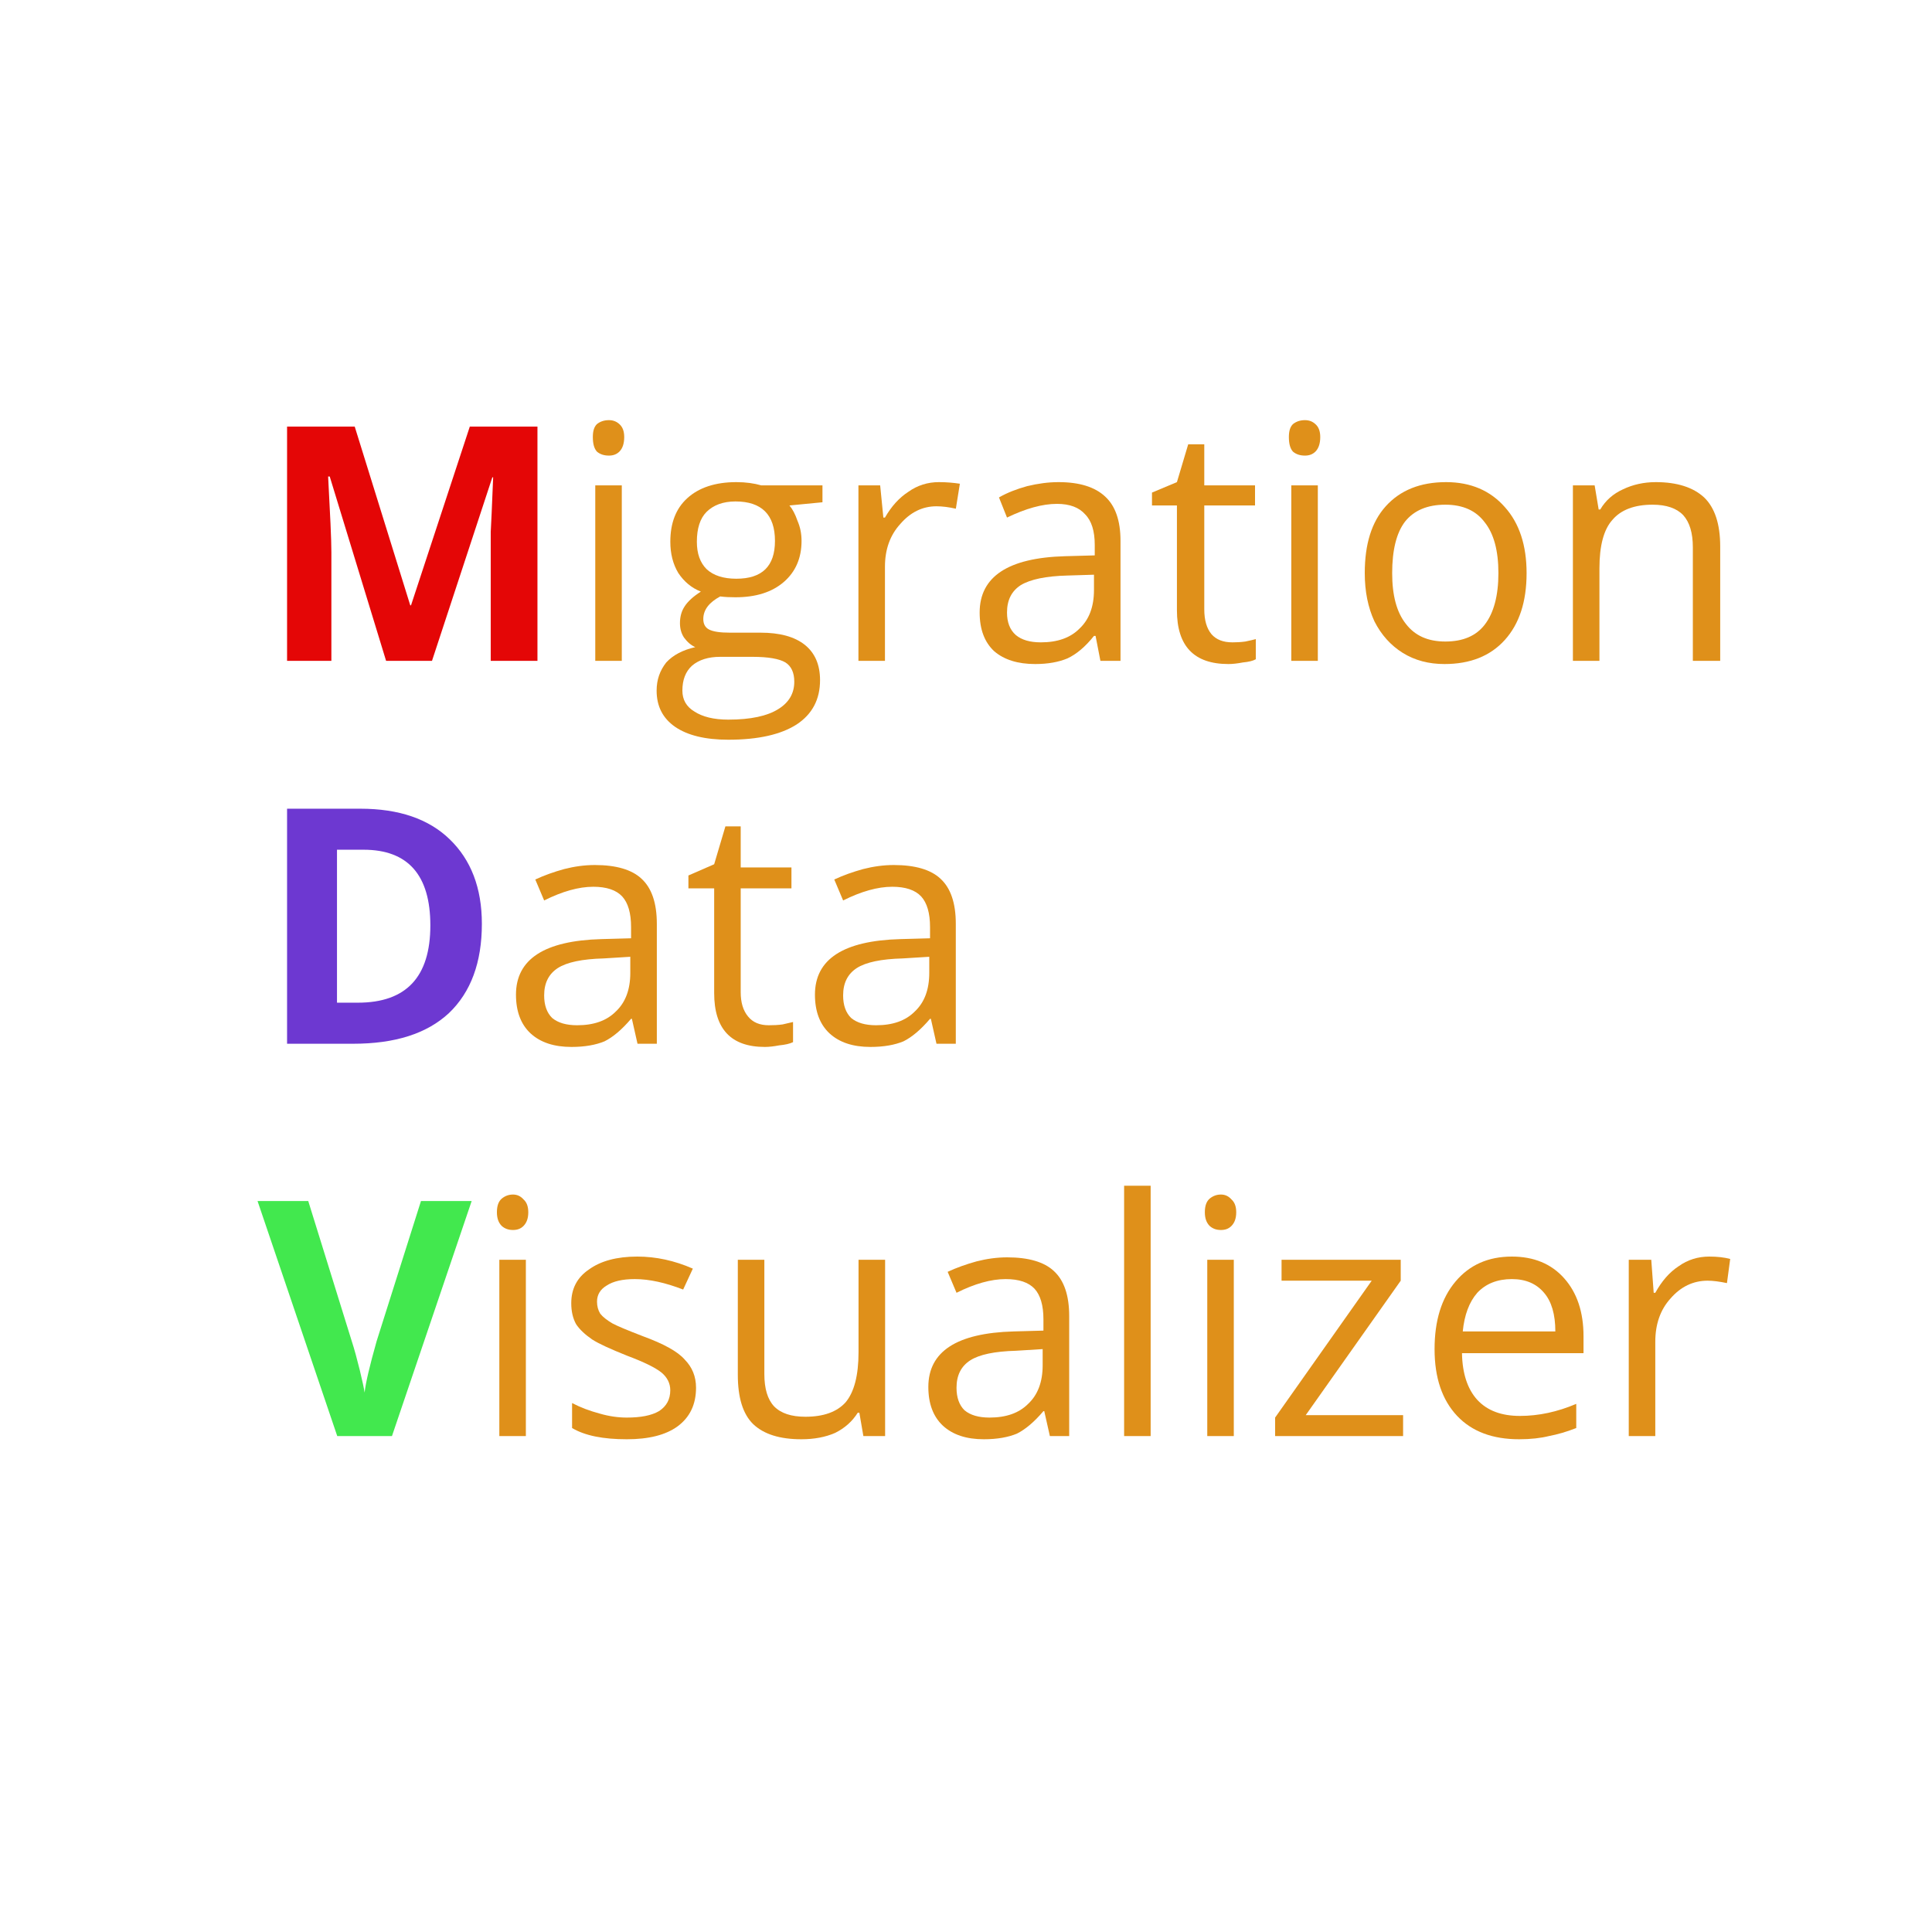 <svg xmlns="http://www.w3.org/2000/svg" xmlns:xlink="http://www.w3.org/1999/xlink" width="50" zoomAndPan="magnify" viewBox="0 0 37.5 37.5" height="50" preserveAspectRatio="xMidYMid meet" version="1.0"><defs><g/></defs><g fill="#e40606" fill-opacity="1"><g transform="translate(4.994, 12.827)"><g><path d="M 2.5 0 L 1.406 -3.578 L 1.375 -3.578 C 1.414 -2.848 1.438 -2.359 1.438 -2.109 L 1.438 0 L 0.578 0 L 0.578 -4.547 L 1.891 -4.547 L 2.969 -1.078 L 2.984 -1.078 L 4.125 -4.547 L 5.438 -4.547 L 5.438 0 L 4.531 0 L 4.531 -2.156 C 4.531 -2.258 4.531 -2.375 4.531 -2.5 C 4.539 -2.633 4.555 -2.988 4.578 -3.562 L 4.562 -3.562 L 3.391 0 Z M 2.5 0 "/></g></g></g><g fill="#df901a" fill-opacity="1"><g transform="translate(11.007, 12.827)"><g><path d="M 1.062 0 L 0.547 0 L 0.547 -3.406 L 1.062 -3.406 Z M 0.5 -4.344 C 0.5 -4.457 0.523 -4.539 0.578 -4.594 C 0.641 -4.645 0.719 -4.672 0.812 -4.672 C 0.895 -4.672 0.961 -4.645 1.016 -4.594 C 1.078 -4.539 1.109 -4.457 1.109 -4.344 C 1.109 -4.219 1.078 -4.125 1.016 -4.062 C 0.961 -4.008 0.895 -3.984 0.812 -3.984 C 0.719 -3.984 0.641 -4.008 0.578 -4.062 C 0.523 -4.125 0.5 -4.219 0.5 -4.344 Z M 0.5 -4.344 "/></g></g></g><g fill="#df901a" fill-opacity="1"><g transform="translate(12.62, 12.827)"><g><path d="M 3.344 -3.406 L 3.344 -3.078 L 2.703 -3.016 C 2.766 -2.941 2.816 -2.844 2.859 -2.719 C 2.91 -2.602 2.938 -2.473 2.938 -2.328 C 2.938 -1.992 2.82 -1.727 2.594 -1.531 C 2.363 -1.332 2.051 -1.234 1.656 -1.234 C 1.551 -1.234 1.453 -1.238 1.359 -1.25 C 1.141 -1.133 1.031 -0.988 1.031 -0.812 C 1.031 -0.719 1.066 -0.648 1.141 -0.609 C 1.223 -0.566 1.359 -0.547 1.547 -0.547 L 2.141 -0.547 C 2.516 -0.547 2.801 -0.469 3 -0.312 C 3.195 -0.156 3.297 0.07 3.297 0.375 C 3.297 0.75 3.145 1.035 2.844 1.234 C 2.539 1.43 2.098 1.531 1.516 1.531 C 1.066 1.531 0.723 1.445 0.484 1.281 C 0.242 1.113 0.125 0.879 0.125 0.578 C 0.125 0.367 0.188 0.188 0.312 0.031 C 0.445 -0.113 0.633 -0.211 0.875 -0.266 C 0.789 -0.305 0.719 -0.367 0.656 -0.453 C 0.602 -0.535 0.578 -0.629 0.578 -0.734 C 0.578 -0.859 0.609 -0.969 0.672 -1.062 C 0.734 -1.156 0.836 -1.25 0.984 -1.344 C 0.805 -1.414 0.66 -1.535 0.547 -1.703 C 0.441 -1.879 0.391 -2.082 0.391 -2.312 C 0.391 -2.676 0.5 -2.957 0.719 -3.156 C 0.945 -3.363 1.266 -3.469 1.672 -3.469 C 1.859 -3.469 2.02 -3.445 2.156 -3.406 Z M 0.625 0.578 C 0.625 0.754 0.703 0.891 0.859 0.984 C 1.016 1.086 1.234 1.141 1.516 1.141 C 1.953 1.141 2.273 1.07 2.484 0.938 C 2.691 0.812 2.797 0.633 2.797 0.406 C 2.797 0.227 2.738 0.102 2.625 0.031 C 2.508 -0.039 2.297 -0.078 1.984 -0.078 L 1.359 -0.078 C 1.129 -0.078 0.945 -0.02 0.812 0.094 C 0.688 0.207 0.625 0.367 0.625 0.578 Z M 0.906 -2.312 C 0.906 -2.082 0.969 -1.906 1.094 -1.781 C 1.227 -1.656 1.422 -1.594 1.672 -1.594 C 2.172 -1.594 2.422 -1.836 2.422 -2.328 C 2.422 -2.836 2.164 -3.094 1.656 -3.094 C 1.414 -3.094 1.227 -3.023 1.094 -2.891 C 0.969 -2.766 0.906 -2.57 0.906 -2.312 Z M 0.906 -2.312 "/></g></g></g><g fill="#df901a" fill-opacity="1"><g transform="translate(16.115, 12.827)"><g><path d="M 2.109 -3.469 C 2.254 -3.469 2.391 -3.457 2.516 -3.438 L 2.438 -2.953 C 2.301 -2.984 2.176 -3 2.062 -3 C 1.789 -3 1.555 -2.883 1.359 -2.656 C 1.16 -2.438 1.062 -2.16 1.062 -1.828 L 1.062 0 L 0.547 0 L 0.547 -3.406 L 0.969 -3.406 L 1.031 -2.781 L 1.062 -2.781 C 1.188 -3 1.336 -3.164 1.516 -3.281 C 1.691 -3.406 1.891 -3.469 2.109 -3.469 Z M 2.109 -3.469 "/></g></g></g><g fill="#df901a" fill-opacity="1"><g transform="translate(18.718, 12.827)"><g><path d="M 2.641 0 L 2.547 -0.484 L 2.516 -0.484 C 2.348 -0.273 2.176 -0.129 2 -0.047 C 1.832 0.023 1.625 0.062 1.375 0.062 C 1.039 0.062 0.773 -0.02 0.578 -0.188 C 0.391 -0.363 0.297 -0.613 0.297 -0.938 C 0.297 -1.633 0.848 -2 1.953 -2.031 L 2.531 -2.047 L 2.531 -2.25 C 2.531 -2.52 2.469 -2.719 2.344 -2.844 C 2.227 -2.977 2.047 -3.047 1.797 -3.047 C 1.516 -3.047 1.191 -2.957 0.828 -2.781 L 0.672 -3.172 C 0.836 -3.266 1.02 -3.336 1.219 -3.391 C 1.426 -3.441 1.629 -3.469 1.828 -3.469 C 2.234 -3.469 2.535 -3.375 2.734 -3.188 C 2.93 -3.008 3.031 -2.723 3.031 -2.328 L 3.031 0 Z M 1.484 -0.359 C 1.805 -0.359 2.055 -0.445 2.234 -0.625 C 2.422 -0.801 2.516 -1.051 2.516 -1.375 L 2.516 -1.672 L 2 -1.656 C 1.582 -1.645 1.281 -1.582 1.094 -1.469 C 0.914 -1.352 0.828 -1.176 0.828 -0.938 C 0.828 -0.75 0.883 -0.602 1 -0.5 C 1.113 -0.406 1.273 -0.359 1.484 -0.359 Z M 1.484 -0.359 "/></g></g></g><g fill="#df901a" fill-opacity="1"><g transform="translate(22.266, 12.827)"><g><path d="M 1.656 -0.359 C 1.738 -0.359 1.82 -0.363 1.906 -0.375 C 2 -0.395 2.066 -0.41 2.109 -0.422 L 2.109 -0.031 C 2.055 0 1.973 0.02 1.859 0.031 C 1.754 0.051 1.66 0.062 1.578 0.062 C 0.91 0.062 0.578 -0.285 0.578 -0.984 L 0.578 -3.016 L 0.094 -3.016 L 0.094 -3.266 L 0.578 -3.469 L 0.797 -4.203 L 1.109 -4.203 L 1.109 -3.406 L 2.094 -3.406 L 2.094 -3.016 L 1.109 -3.016 L 1.109 -1 C 1.109 -0.789 1.156 -0.629 1.25 -0.516 C 1.344 -0.41 1.477 -0.359 1.656 -0.359 Z M 1.656 -0.359 "/></g></g></g><g fill="#df901a" fill-opacity="1"><g transform="translate(24.517, 12.827)"><g><path d="M 1.062 0 L 0.547 0 L 0.547 -3.406 L 1.062 -3.406 Z M 0.5 -4.344 C 0.5 -4.457 0.523 -4.539 0.578 -4.594 C 0.641 -4.645 0.719 -4.672 0.812 -4.672 C 0.895 -4.672 0.961 -4.645 1.016 -4.594 C 1.078 -4.539 1.109 -4.457 1.109 -4.344 C 1.109 -4.219 1.078 -4.125 1.016 -4.062 C 0.961 -4.008 0.895 -3.984 0.812 -3.984 C 0.719 -3.984 0.641 -4.008 0.578 -4.062 C 0.523 -4.125 0.5 -4.219 0.5 -4.344 Z M 0.5 -4.344 "/></g></g></g><g fill="#df901a" fill-opacity="1"><g transform="translate(26.131, 12.827)"><g><path d="M 3.5 -1.703 C 3.5 -1.148 3.359 -0.719 3.078 -0.406 C 2.797 -0.094 2.406 0.062 1.906 0.062 C 1.602 0.062 1.332 -0.008 1.094 -0.156 C 0.863 -0.301 0.68 -0.504 0.547 -0.766 C 0.422 -1.035 0.359 -1.348 0.359 -1.703 C 0.359 -2.266 0.492 -2.695 0.766 -3 C 1.047 -3.312 1.438 -3.469 1.938 -3.469 C 2.414 -3.469 2.797 -3.305 3.078 -2.984 C 3.359 -2.672 3.5 -2.242 3.5 -1.703 Z M 0.891 -1.703 C 0.891 -1.273 0.977 -0.945 1.156 -0.719 C 1.332 -0.488 1.586 -0.375 1.922 -0.375 C 2.266 -0.375 2.52 -0.484 2.688 -0.703 C 2.863 -0.93 2.953 -1.266 2.953 -1.703 C 2.953 -2.141 2.863 -2.469 2.688 -2.688 C 2.52 -2.914 2.266 -3.031 1.922 -3.031 C 1.578 -3.031 1.316 -2.922 1.141 -2.703 C 0.973 -2.484 0.891 -2.148 0.891 -1.703 Z M 0.891 -1.703 "/></g></g></g><g fill="#df901a" fill-opacity="1"><g transform="translate(29.983, 12.827)"><g><path d="M 2.875 0 L 2.875 -2.203 C 2.875 -2.484 2.812 -2.691 2.688 -2.828 C 2.562 -2.961 2.363 -3.031 2.094 -3.031 C 1.738 -3.031 1.477 -2.93 1.312 -2.734 C 1.145 -2.547 1.062 -2.234 1.062 -1.797 L 1.062 0 L 0.547 0 L 0.547 -3.406 L 0.969 -3.406 L 1.047 -2.938 L 1.078 -2.938 C 1.18 -3.113 1.328 -3.242 1.516 -3.328 C 1.711 -3.422 1.926 -3.469 2.156 -3.469 C 2.57 -3.469 2.883 -3.367 3.094 -3.172 C 3.301 -2.973 3.406 -2.656 3.406 -2.219 L 3.406 0 Z M 2.875 0 "/></g></g></g><g fill="#6d38d1" fill-opacity="1"><g transform="translate(4.994, 20.259)"><g><path d="M 4.359 -2.328 C 4.359 -1.578 4.145 -1 3.719 -0.594 C 3.289 -0.195 2.672 0 1.859 0 L 0.578 0 L 0.578 -4.562 L 2 -4.562 C 2.75 -4.562 3.328 -4.363 3.734 -3.969 C 4.148 -3.57 4.359 -3.023 4.359 -2.328 Z M 3.359 -2.297 C 3.359 -3.273 2.926 -3.766 2.062 -3.766 L 1.547 -3.766 L 1.547 -0.797 L 1.953 -0.797 C 2.891 -0.797 3.359 -1.297 3.359 -2.297 Z M 3.359 -2.297 "/></g></g></g><g fill="#df901a" fill-opacity="1"><g transform="translate(9.718, 20.259)"><g><path d="M 2.656 0 L 2.547 -0.484 L 2.531 -0.484 C 2.352 -0.273 2.18 -0.129 2.016 -0.047 C 1.848 0.023 1.633 0.062 1.375 0.062 C 1.039 0.062 0.773 -0.023 0.578 -0.203 C 0.391 -0.379 0.297 -0.629 0.297 -0.953 C 0.297 -1.641 0.848 -2 1.953 -2.031 L 2.531 -2.047 L 2.531 -2.266 C 2.531 -2.535 2.473 -2.734 2.359 -2.859 C 2.242 -2.984 2.055 -3.047 1.797 -3.047 C 1.516 -3.047 1.195 -2.957 0.844 -2.781 L 0.672 -3.188 C 0.848 -3.27 1.035 -3.336 1.234 -3.391 C 1.43 -3.441 1.629 -3.469 1.828 -3.469 C 2.242 -3.469 2.547 -3.379 2.734 -3.203 C 2.93 -3.023 3.031 -2.734 3.031 -2.328 L 3.031 0 Z M 1.484 -0.359 C 1.805 -0.359 2.055 -0.445 2.234 -0.625 C 2.422 -0.801 2.516 -1.051 2.516 -1.375 L 2.516 -1.688 L 2 -1.656 C 1.582 -1.645 1.285 -1.582 1.109 -1.469 C 0.93 -1.352 0.844 -1.176 0.844 -0.938 C 0.844 -0.75 0.895 -0.602 1 -0.5 C 1.113 -0.406 1.273 -0.359 1.484 -0.359 Z M 1.484 -0.359 "/></g></g></g><g fill="#df901a" fill-opacity="1"><g transform="translate(13.268, 20.259)"><g><path d="M 1.656 -0.359 C 1.75 -0.359 1.836 -0.363 1.922 -0.375 C 2.004 -0.395 2.07 -0.41 2.125 -0.422 L 2.125 -0.031 C 2.062 0 1.973 0.02 1.859 0.031 C 1.754 0.051 1.66 0.062 1.578 0.062 C 0.922 0.062 0.594 -0.285 0.594 -0.984 L 0.594 -3.016 L 0.094 -3.016 L 0.094 -3.266 L 0.594 -3.484 L 0.812 -4.219 L 1.109 -4.219 L 1.109 -3.422 L 2.094 -3.422 L 2.094 -3.016 L 1.109 -3.016 L 1.109 -1 C 1.109 -0.801 1.156 -0.645 1.25 -0.531 C 1.344 -0.414 1.477 -0.359 1.656 -0.359 Z M 1.656 -0.359 "/></g></g></g><g fill="#df901a" fill-opacity="1"><g transform="translate(15.521, 20.259)"><g><path d="M 2.656 0 L 2.547 -0.484 L 2.531 -0.484 C 2.352 -0.273 2.18 -0.129 2.016 -0.047 C 1.848 0.023 1.633 0.062 1.375 0.062 C 1.039 0.062 0.773 -0.023 0.578 -0.203 C 0.391 -0.379 0.297 -0.629 0.297 -0.953 C 0.297 -1.641 0.848 -2 1.953 -2.031 L 2.531 -2.047 L 2.531 -2.266 C 2.531 -2.535 2.473 -2.734 2.359 -2.859 C 2.242 -2.984 2.055 -3.047 1.797 -3.047 C 1.516 -3.047 1.195 -2.957 0.844 -2.781 L 0.672 -3.188 C 0.848 -3.27 1.035 -3.336 1.234 -3.391 C 1.43 -3.441 1.629 -3.469 1.828 -3.469 C 2.242 -3.469 2.547 -3.379 2.734 -3.203 C 2.93 -3.023 3.031 -2.734 3.031 -2.328 L 3.031 0 Z M 1.484 -0.359 C 1.805 -0.359 2.055 -0.445 2.234 -0.625 C 2.422 -0.801 2.516 -1.051 2.516 -1.375 L 2.516 -1.688 L 2 -1.656 C 1.582 -1.645 1.285 -1.582 1.109 -1.469 C 0.93 -1.352 0.844 -1.176 0.844 -0.938 C 0.844 -0.75 0.895 -0.602 1 -0.5 C 1.113 -0.406 1.273 -0.359 1.484 -0.359 Z M 1.484 -0.359 "/></g></g></g><g fill="#42e84e" fill-opacity="1"><g transform="translate(4.999, 27.874)"><g><path d="M 3.172 -4.562 L 4.156 -4.562 L 2.609 0 L 1.547 0 L 0 -4.562 L 0.984 -4.562 L 1.828 -1.844 C 1.879 -1.688 1.93 -1.5 1.984 -1.281 C 2.035 -1.07 2.066 -0.926 2.078 -0.844 C 2.098 -1.031 2.176 -1.363 2.312 -1.844 Z M 3.172 -4.562 "/></g></g></g><g fill="#df901a" fill-opacity="1"><g transform="translate(9.145, 27.874)"><g><path d="M 1.062 0 L 0.547 0 L 0.547 -3.422 L 1.062 -3.422 Z M 0.5 -4.344 C 0.5 -4.469 0.531 -4.555 0.594 -4.609 C 0.656 -4.66 0.727 -4.688 0.812 -4.688 C 0.895 -4.688 0.961 -4.656 1.016 -4.594 C 1.078 -4.539 1.109 -4.457 1.109 -4.344 C 1.109 -4.227 1.078 -4.141 1.016 -4.078 C 0.961 -4.023 0.895 -4 0.812 -4 C 0.727 -4 0.656 -4.023 0.594 -4.078 C 0.531 -4.141 0.5 -4.227 0.5 -4.344 Z M 0.5 -4.344 "/></g></g></g><g fill="#df901a" fill-opacity="1"><g transform="translate(10.76, 27.874)"><g><path d="M 2.75 -0.938 C 2.75 -0.613 2.629 -0.363 2.391 -0.188 C 2.16 -0.02 1.832 0.062 1.406 0.062 C 0.945 0.062 0.594 -0.008 0.344 -0.156 L 0.344 -0.641 C 0.508 -0.555 0.688 -0.488 0.875 -0.438 C 1.062 -0.383 1.238 -0.359 1.406 -0.359 C 1.676 -0.359 1.883 -0.398 2.031 -0.484 C 2.176 -0.578 2.25 -0.711 2.25 -0.891 C 2.25 -1.023 2.191 -1.141 2.078 -1.234 C 1.961 -1.328 1.738 -1.438 1.406 -1.562 C 1.094 -1.688 0.867 -1.789 0.734 -1.875 C 0.598 -1.969 0.492 -2.066 0.422 -2.172 C 0.359 -2.285 0.328 -2.422 0.328 -2.578 C 0.328 -2.859 0.441 -3.078 0.672 -3.234 C 0.898 -3.398 1.211 -3.484 1.609 -3.484 C 1.973 -3.484 2.332 -3.406 2.688 -3.25 L 2.5 -2.844 C 2.156 -2.977 1.844 -3.047 1.562 -3.047 C 1.32 -3.047 1.141 -3.004 1.016 -2.922 C 0.891 -2.848 0.828 -2.742 0.828 -2.609 C 0.828 -2.523 0.848 -2.445 0.891 -2.375 C 0.941 -2.312 1.02 -2.25 1.125 -2.188 C 1.227 -2.133 1.426 -2.051 1.719 -1.938 C 2.125 -1.789 2.395 -1.641 2.531 -1.484 C 2.676 -1.336 2.75 -1.156 2.75 -0.938 Z M 2.75 -0.938 "/></g></g></g><g fill="#df901a" fill-opacity="1"><g transform="translate(13.805, 27.874)"><g><path d="M 1.031 -3.422 L 1.031 -1.203 C 1.031 -0.922 1.094 -0.711 1.219 -0.578 C 1.352 -0.441 1.555 -0.375 1.828 -0.375 C 2.18 -0.375 2.441 -0.469 2.609 -0.656 C 2.773 -0.852 2.859 -1.176 2.859 -1.625 L 2.859 -3.422 L 3.375 -3.422 L 3.375 0 L 2.953 0 L 2.875 -0.453 L 2.844 -0.453 C 2.738 -0.285 2.594 -0.156 2.406 -0.062 C 2.219 0.02 2 0.062 1.75 0.062 C 1.332 0.062 1.02 -0.035 0.812 -0.234 C 0.613 -0.43 0.516 -0.75 0.516 -1.188 L 0.516 -3.422 Z M 1.031 -3.422 "/></g></g></g><g fill="#df901a" fill-opacity="1"><g transform="translate(17.722, 27.874)"><g><path d="M 2.656 0 L 2.547 -0.484 L 2.531 -0.484 C 2.352 -0.273 2.18 -0.129 2.016 -0.047 C 1.848 0.023 1.633 0.062 1.375 0.062 C 1.039 0.062 0.773 -0.023 0.578 -0.203 C 0.391 -0.379 0.297 -0.629 0.297 -0.953 C 0.297 -1.641 0.848 -2 1.953 -2.031 L 2.531 -2.047 L 2.531 -2.266 C 2.531 -2.535 2.473 -2.734 2.359 -2.859 C 2.242 -2.984 2.055 -3.047 1.797 -3.047 C 1.516 -3.047 1.195 -2.957 0.844 -2.781 L 0.672 -3.188 C 0.848 -3.27 1.035 -3.336 1.234 -3.391 C 1.43 -3.441 1.629 -3.469 1.828 -3.469 C 2.242 -3.469 2.547 -3.379 2.734 -3.203 C 2.93 -3.023 3.031 -2.734 3.031 -2.328 L 3.031 0 Z M 1.484 -0.359 C 1.805 -0.359 2.055 -0.445 2.234 -0.625 C 2.422 -0.801 2.516 -1.051 2.516 -1.375 L 2.516 -1.688 L 2 -1.656 C 1.582 -1.645 1.285 -1.582 1.109 -1.469 C 0.93 -1.352 0.844 -1.176 0.844 -0.938 C 0.844 -0.75 0.895 -0.602 1 -0.5 C 1.113 -0.406 1.273 -0.359 1.484 -0.359 Z M 1.484 -0.359 "/></g></g></g><g fill="#df901a" fill-opacity="1"><g transform="translate(21.272, 27.874)"><g><path d="M 1.062 0 L 0.547 0 L 0.547 -4.859 L 1.062 -4.859 Z M 1.062 0 "/></g></g></g><g fill="#df901a" fill-opacity="1"><g transform="translate(22.886, 27.874)"><g><path d="M 1.062 0 L 0.547 0 L 0.547 -3.422 L 1.062 -3.422 Z M 0.5 -4.344 C 0.5 -4.469 0.531 -4.555 0.594 -4.609 C 0.656 -4.66 0.727 -4.688 0.812 -4.688 C 0.895 -4.688 0.961 -4.656 1.016 -4.594 C 1.078 -4.539 1.109 -4.457 1.109 -4.344 C 1.109 -4.227 1.078 -4.141 1.016 -4.078 C 0.961 -4.023 0.895 -4 0.812 -4 C 0.727 -4 0.656 -4.023 0.594 -4.078 C 0.531 -4.141 0.5 -4.227 0.5 -4.344 Z M 0.5 -4.344 "/></g></g></g><g fill="#df901a" fill-opacity="1"><g transform="translate(24.5, 27.874)"><g><path d="M 2.734 0 L 0.25 0 L 0.25 -0.359 L 2.125 -3.016 L 0.375 -3.016 L 0.375 -3.422 L 2.688 -3.422 L 2.688 -3.016 L 0.844 -0.406 L 2.734 -0.406 Z M 2.734 0 "/></g></g></g><g fill="#df901a" fill-opacity="1"><g transform="translate(27.486, 27.874)"><g><path d="M 2 0.062 C 1.488 0.062 1.086 -0.086 0.797 -0.391 C 0.504 -0.703 0.359 -1.133 0.359 -1.688 C 0.359 -2.238 0.492 -2.676 0.766 -3 C 1.035 -3.32 1.398 -3.484 1.859 -3.484 C 2.285 -3.484 2.625 -3.344 2.875 -3.062 C 3.125 -2.781 3.25 -2.406 3.25 -1.938 L 3.25 -1.609 L 0.891 -1.609 C 0.898 -1.211 1 -0.91 1.188 -0.703 C 1.383 -0.492 1.66 -0.391 2.016 -0.391 C 2.379 -0.391 2.742 -0.469 3.109 -0.625 L 3.109 -0.156 C 2.922 -0.082 2.742 -0.031 2.578 0 C 2.422 0.039 2.227 0.062 2 0.062 Z M 1.859 -3.047 C 1.578 -3.047 1.352 -2.957 1.188 -2.781 C 1.031 -2.602 0.938 -2.352 0.906 -2.031 L 2.703 -2.031 C 2.703 -2.363 2.629 -2.613 2.484 -2.781 C 2.336 -2.957 2.129 -3.047 1.859 -3.047 Z M 1.859 -3.047 "/></g></g></g><g fill="#df901a" fill-opacity="1"><g transform="translate(31.067, 27.874)"><g><path d="M 2.109 -3.484 C 2.266 -3.484 2.398 -3.469 2.516 -3.438 L 2.453 -2.969 C 2.305 -3 2.18 -3.016 2.078 -3.016 C 1.797 -3.016 1.555 -2.898 1.359 -2.672 C 1.16 -2.453 1.062 -2.172 1.062 -1.828 L 1.062 0 L 0.547 0 L 0.547 -3.422 L 0.984 -3.422 L 1.031 -2.781 L 1.062 -2.781 C 1.188 -3.008 1.336 -3.18 1.516 -3.297 C 1.691 -3.422 1.891 -3.484 2.109 -3.484 Z M 2.109 -3.484 "/></g></g></g></svg>